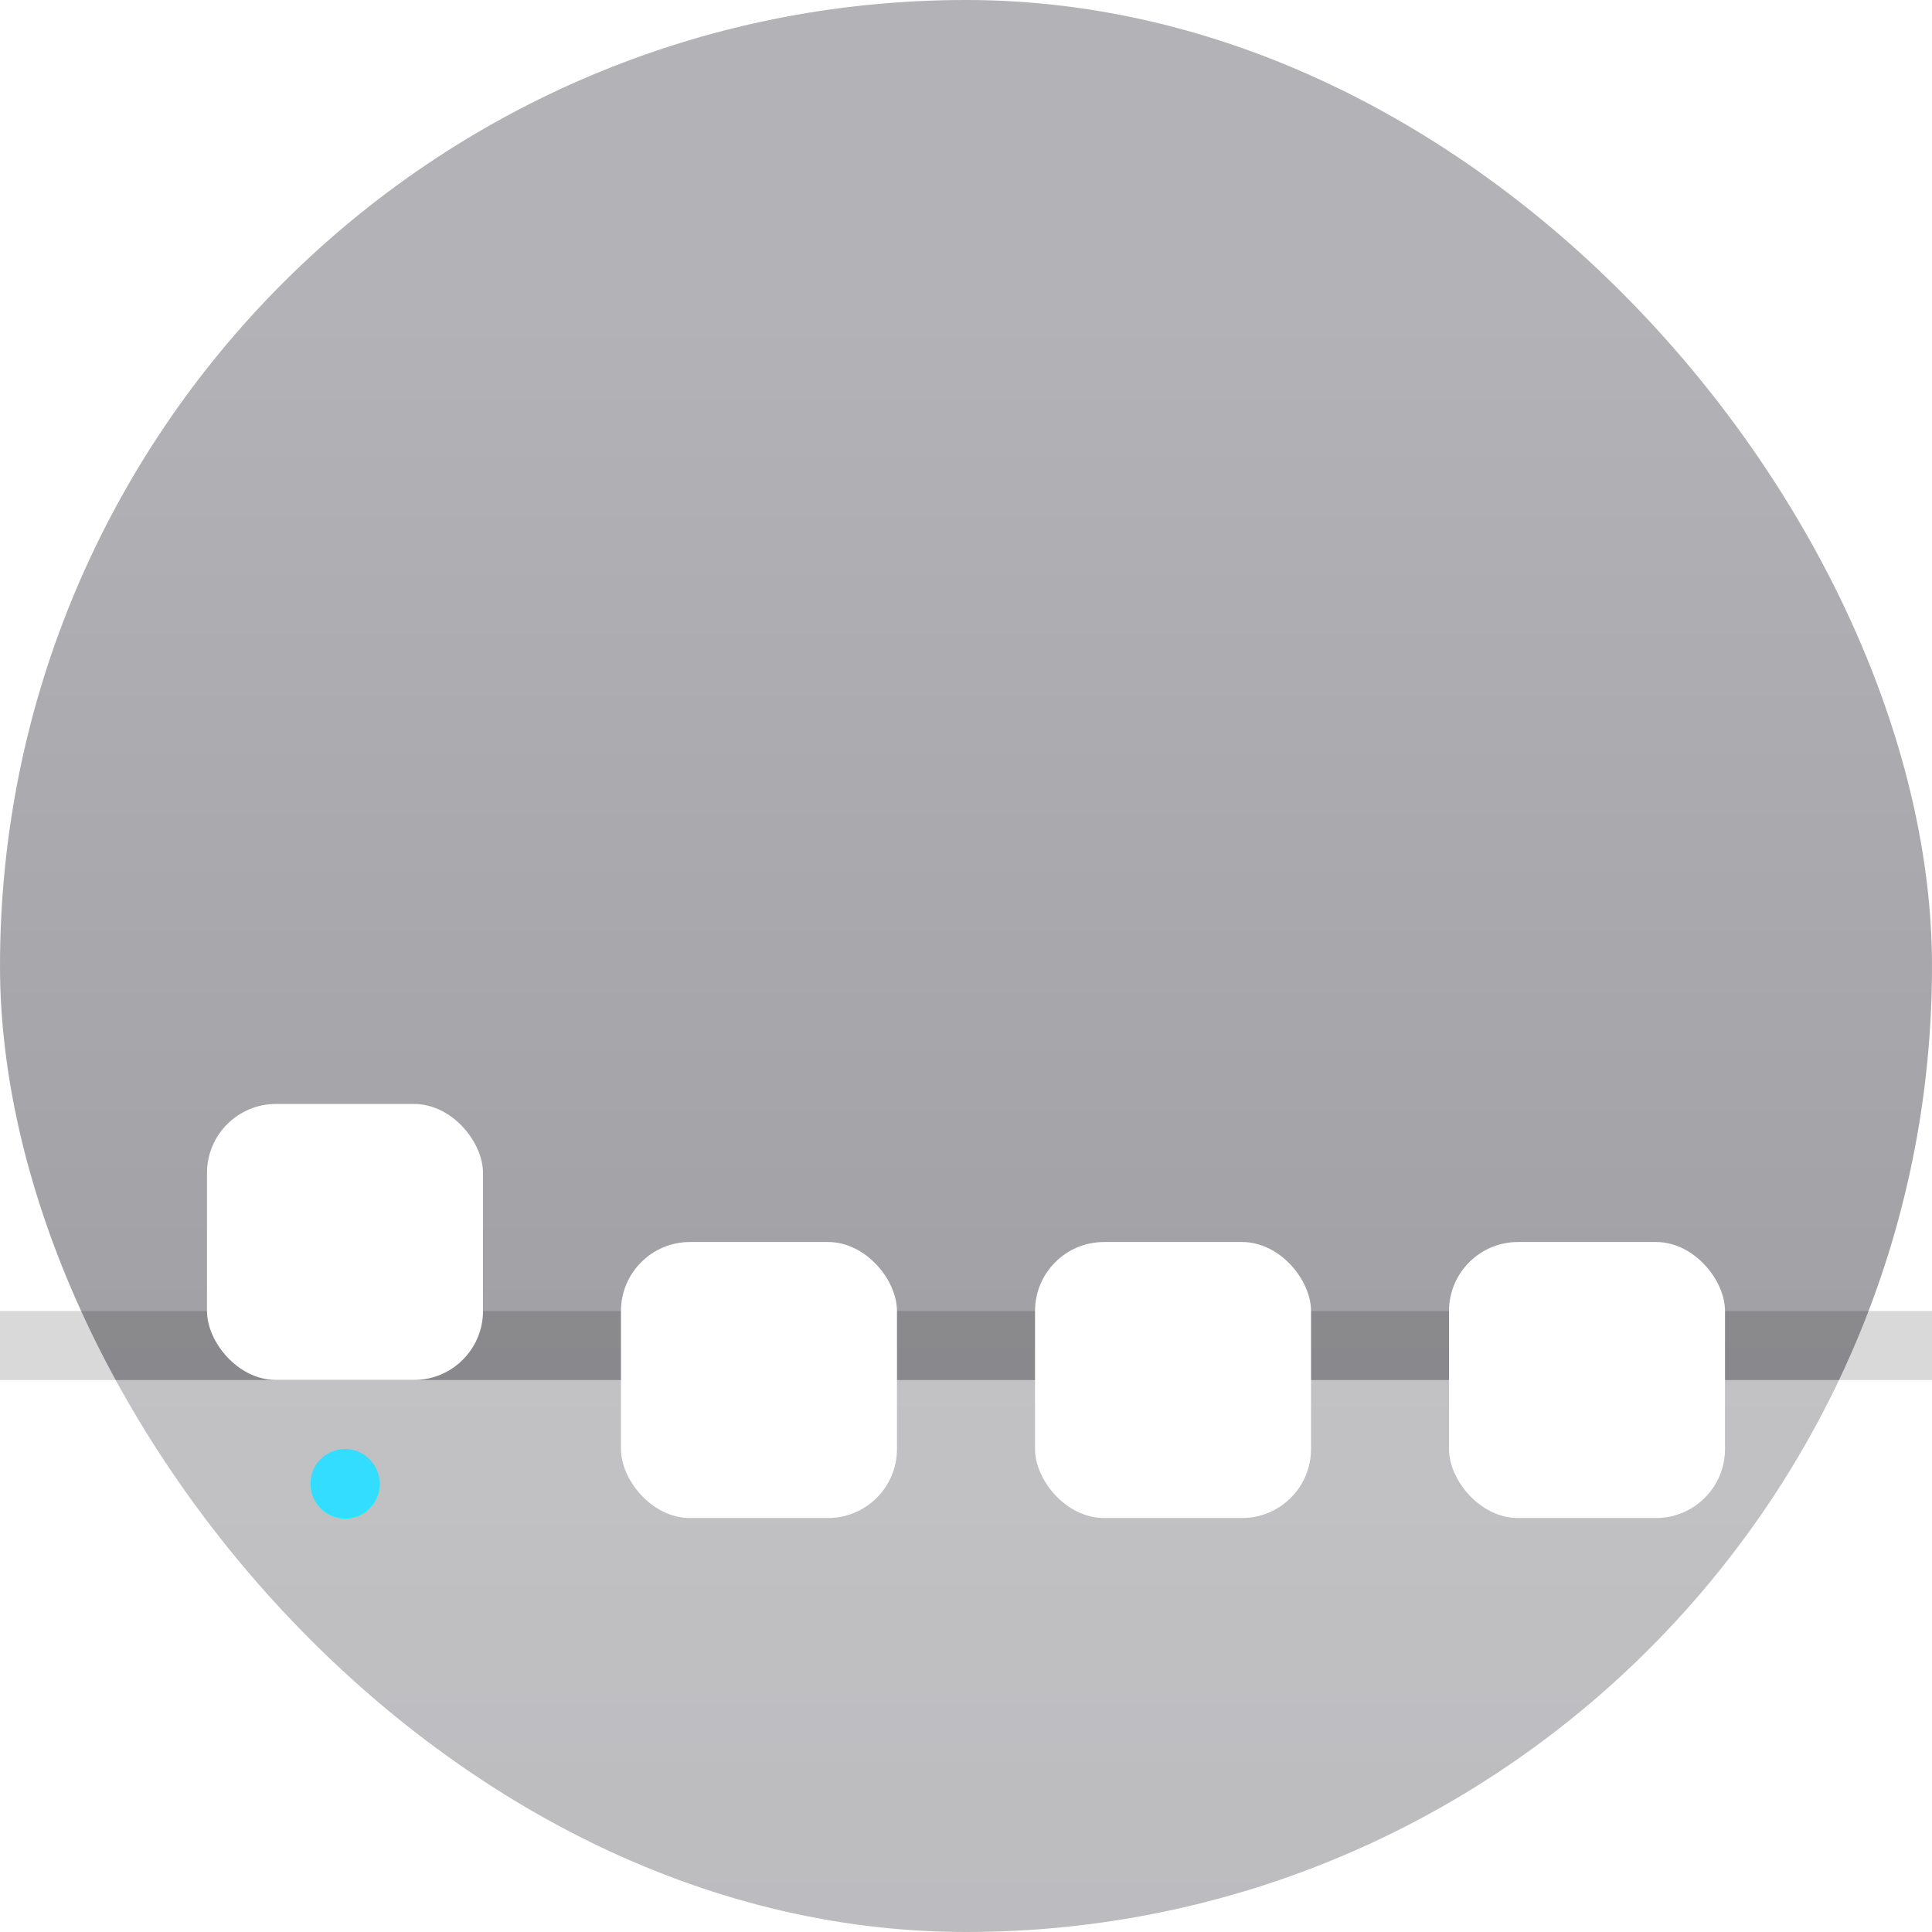 <svg width="22" height="22" version="1.1" xmlns="http://www.w3.org/2000/svg">
 <defs>
  <linearGradient id="a" x1="7.937" x2="7.937" y1="15.081" y2="1.852" gradientTransform="translate(.001 .015)scale(1.89)" gradientUnits="userSpaceOnUse">
   <stop stop-color="#8e8d92" offset="0"/>
   <stop stop-color="#b3b2b6" offset="1"/>
  </linearGradient>
  <filter id="b" x="-.432" y="-.432" width="1.864" height="1.864" color-interpolation-filters="sRGB">
   <feGaussianBlur stdDeviation=".18"/>
  </filter>
 </defs>
 <rect width="22" height="22" rx="11" ry="11" fill="url(#a)"/>
 <path d="m0 15.715v0.285c0 3.324 2.676 6 6 6h10c3.324 0 6-2.676 6-6v-0.285h-22z" fill="#ffffff" opacity=".35" stroke-width=".934" style="paint-order:stroke fill markers"/>
 <rect y="14.929" width="22" height=".786" rx="0" ry="0" fill-rule="evenodd" opacity=".15" stroke-width=".786" style="paint-order:stroke fill markers"/>
 <rect x="2.357" y="12.571" width="3.143" height="3.143" rx=".786" ry=".786" fill="#fff" stroke-width=".786"/>
 <rect x="7.071" y="14.143" width="3.143" height="3.143" rx=".786" ry=".786" fill="#fff" stroke-width=".786"/>
 <rect x="11.786" y="14.143" width="3.143" height="3.143" rx=".786" ry=".786" fill="#fff" stroke-width=".786"/>
 <rect x="16.5" y="14.143" width="3.143" height="3.143" rx=".786" ry=".786" fill="#fff" stroke-width=".786"/>
 <circle transform="translate(-1.571 -1.571)scale(.786)" cx="7" cy="23.5" r=".5" fill="#0ff" filter="url(#b)"/>
 <circle cx="3.929" cy="16.893" r=".393" fill="#32ddff" stroke-width=".786"/>
</svg>
